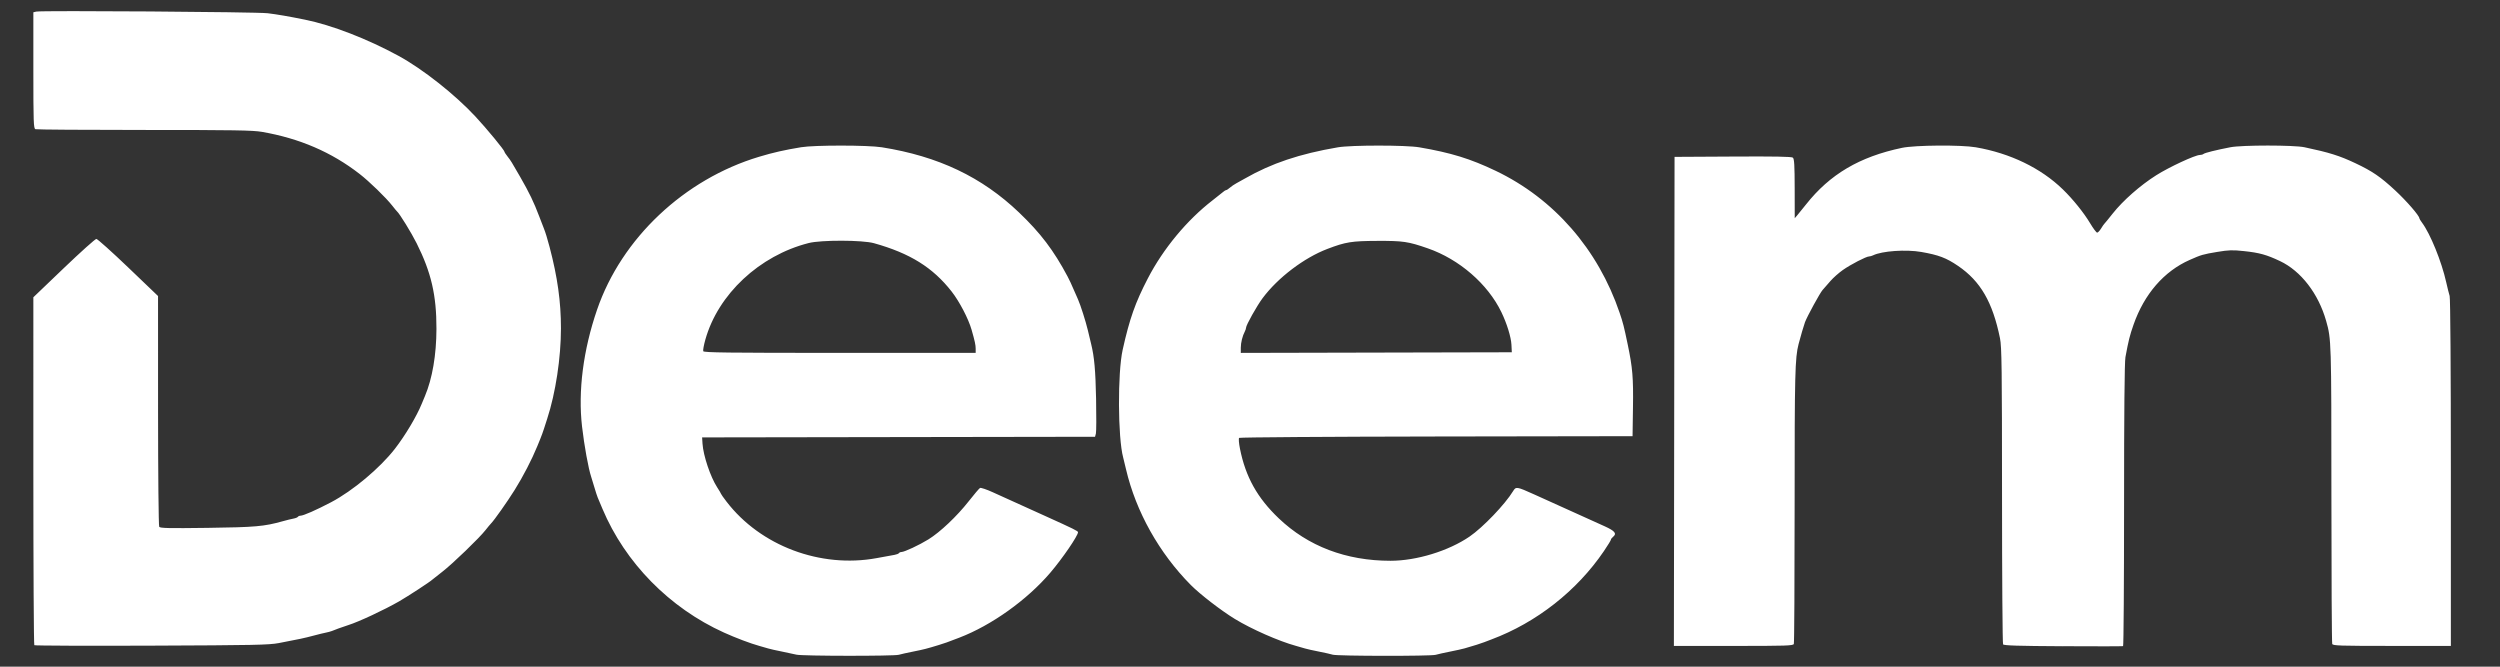 <?xml version="1.0" encoding="UTF-8" standalone="no"?>
<!-- Created with Inkscape (http://www.inkscape.org/) -->

<svg
   version="1.1"
   id="svg132"
   width="450"
   height="120"
   viewBox="0 0 450 120"
   sodipodi:docname="Deem.svg"
   inkscape:version="1.2 (dc2aeda, 2022-05-15)"
   xmlns:inkscape="http://www.inkscape.org/namespaces/inkscape"
   xmlns:sodipodi="http://sodipodi.sourceforge.net/DTD/sodipodi-0.dtd"
   xmlns="http://www.w3.org/2000/svg"
   xmlns:svg="http://www.w3.org/2000/svg">
  <rect x="0" y="0" width="450" height="120" fill="#333333" stroke="none"/>
  <sodipodi:namedview
     id="namedview136"
     pagecolor="#ffffff"
     bordercolor="#ffffff"
     borderopacity="0.25"
     inkscape:showpageshadow="2"
     inkscape:pageopacity="0.0"
     inkscape:pagecheckerboard="0"
     inkscape:deskcolor="#d1d1d1"
     showgrid="false"
     inkscape:zoom="1.0146581"
     inkscape:cx="265.11393"
     inkscape:cy="173.95022"
     inkscape:window-width="1865"
     inkscape:window-height="1205"
     inkscape:window-x="244"
     inkscape:window-y="25"
     inkscape:window-maximized="0"
     inkscape:current-layer="svg132" />
  <defs
     id="defs136" />
  <g
     id="g138"
     transform="matrix(0.967,0,0,0.967,-4.311,-12.902)">
    <path
       style="fill:#ffffff;stroke-width:0.239"
       d="m 152.727,135.207 c -0.403,-0.104 -1.612,-0.363 -2.687,-0.575 -1.075,-0.212 -2.229,-0.471 -2.565,-0.576 -0.336,-0.105 -1.105,-0.326 -1.71,-0.492 -1.578,-0.433 -4.365,-1.486 -6.544,-2.472 -10.146,-4.594 -18.396,-12.997 -22.622,-23.04 -0.378,-0.898 -0.775,-1.842 -0.883,-2.098 -0.108,-0.256 -0.381,-1.096 -0.607,-1.865 -0.226,-0.769 -0.498,-1.661 -0.605,-1.982 -0.523,-1.567 -1.291,-5.793 -1.704,-9.369 -0.762,-6.598 0.223,-14.253 2.799,-21.752 4.561,-13.28 16.21,-24.272 30.165,-28.464 2.628,-0.789 4.725,-1.265 7.818,-1.774 2.491,-0.41 12.435,-0.403 15.024,0.01 10.517,1.677 18.615,5.527 25.544,12.144 3.993,3.813 6.44,7.039 9.03,11.905 0.386,0.726 0.621,1.236 1.477,3.205 0.125,0.288 0.333,0.761 0.461,1.049 0.482,1.084 1.438,4.083 1.839,5.77 0.229,0.962 0.506,2.116 0.615,2.564 0.584,2.39 0.808,4.876 0.915,10.189 0.066,3.232 0.049,6.143 -0.036,6.468 l -0.156,0.592 -36.571,0.059 -36.571,0.059 0.074,1.166 c 0.142,2.221 1.471,6.181 2.724,8.116 0.4,0.618 0.727,1.173 0.727,1.234 0,0.061 0.459,0.71 1.021,1.442 6.317,8.231 17.494,12.436 27.942,10.513 1.47,-0.271 2.977,-0.545 3.348,-0.61 0.371,-0.065 0.735,-0.21 0.808,-0.324 0.073,-0.113 0.284,-0.206 0.469,-0.206 0.543,0 3.299,-1.29 5.011,-2.346 2.186,-1.349 5.317,-4.311 7.499,-7.095 1.005,-1.282 1.955,-2.398 2.111,-2.48 0.156,-0.082 1.219,0.275 2.361,0.794 3.342,1.518 6.752,3.063 9.894,4.483 5.159,2.333 5.985,2.741 5.985,2.958 0,0.655 -2.89,4.88 -5.153,7.533 -4.336,5.083 -10.955,9.808 -16.956,12.105 -2.453,0.939 -2.573,0.982 -3.787,1.356 -2.192,0.675 -2.843,0.842 -4.764,1.222 -1.075,0.213 -2.292,0.484 -2.705,0.603 -0.913,0.263 -18.009,0.245 -19.038,-0.02 z m 33.346,-56.936 c -0.001,-0.718 -0.15,-1.41 -0.764,-3.555 -0.588,-2.053 -2.257,-5.251 -3.711,-7.11 -3.5,-4.476 -7.762,-7.128 -14.457,-8.995 -2.15,-0.6 -9.83,-0.618 -12.148,-0.029 -9.163,2.328 -16.865,9.525 -19.239,17.977 -0.285,1.014 -0.461,1.984 -0.392,2.156 0.104,0.259 4.472,0.313 25.419,0.313 h 25.293 l -10e-4,-0.758 z m 66.451,56.932 c -0.336,-0.105 -1.49,-0.363 -2.565,-0.574 -1.075,-0.21 -2.229,-0.468 -2.565,-0.573 -0.336,-0.105 -1.105,-0.326 -1.71,-0.492 -3.176,-0.871 -8.242,-3.103 -11.36,-5.004 -2.534,-1.545 -6.477,-4.584 -8.198,-6.318 -5.889,-5.932 -10.219,-13.66 -12.064,-21.533 -0.225,-0.962 -0.466,-1.958 -0.535,-2.215 -0.993,-3.684 -1.048,-15.755 -0.091,-20.048 1.291,-5.793 2.338,-8.761 4.688,-13.288 2.873,-5.534 7.268,-10.834 12.048,-14.53 0.941,-0.727 1.855,-1.453 2.033,-1.613 0.178,-0.16 0.404,-0.291 0.504,-0.291 0.099,0 0.404,-0.199 0.677,-0.441 0.273,-0.243 0.816,-0.613 1.206,-0.822 0.39,-0.21 1.095,-0.601 1.565,-0.871 4.963,-2.845 10.205,-4.606 17.345,-5.827 2.488,-0.426 12.658,-0.426 15.147,0 5.897,1.009 9.503,2.119 14.237,4.383 10.826,5.177 19.038,14.59 23.056,26.425 0.645,1.9 0.783,2.442 1.516,5.945 0.892,4.267 1.049,6.153 0.968,11.656 l -0.078,5.362 -36.511,0.059 c -20.081,0.032 -36.606,0.149 -36.722,0.26 -0.118,0.112 -0.048,1.011 0.159,2.039 1.05,5.233 3.223,9.129 7.212,12.931 5.468,5.211 12.533,7.898 20.789,7.904 4.842,0.004 10.803,-1.819 14.729,-4.504 2.49,-1.703 6.607,-6.001 8.107,-8.463 0.533,-0.875 0.663,-0.855 3.915,0.609 6.222,2.8 8.545,3.85 13.131,5.937 1.945,0.885 2.316,1.37 1.527,1.995 -0.202,0.16 -0.366,0.383 -0.366,0.497 0,0.114 -0.587,1.071 -1.304,2.128 -5.008,7.379 -12.548,13.301 -20.927,16.438 -0.336,0.126 -0.941,0.357 -1.344,0.513 -0.677,0.263 -1.838,0.628 -3.664,1.154 -0.403,0.116 -1.612,0.385 -2.687,0.598 -1.075,0.213 -2.292,0.484 -2.705,0.603 -0.918,0.265 -18.307,0.243 -19.16,-0.024 z m 33.279,-57.69 c -0.069,-1.426 -0.851,-3.957 -1.876,-6.075 -2.537,-5.243 -7.84,-9.838 -13.702,-11.872 -3.645,-1.265 -4.578,-1.403 -9.395,-1.384 -4.777,0.018 -5.874,0.195 -9.282,1.491 -4.353,1.656 -9.224,5.357 -12.064,9.166 -1.084,1.453 -3.084,5.026 -3.084,5.509 0,0.142 -0.096,0.44 -0.214,0.663 -0.447,0.845 -0.763,2.105 -0.763,3.045 v 0.975 l 25.224,-0.059 25.224,-0.059 z m 102.687,56.121 c -8.412,-0.046 -11.026,-0.128 -11.173,-0.35 -0.106,-0.159 -0.194,-12.63 -0.196,-27.714 -0.004,-23.626 -0.055,-27.679 -0.377,-29.257 -1.371,-6.734 -3.633,-10.637 -7.811,-13.478 -2.198,-1.495 -3.6,-2.026 -6.84,-2.593 -2.849,-0.498 -7.32,-0.186 -8.975,0.627 -0.233,0.115 -0.568,0.208 -0.745,0.208 -0.53,0 -3.425,1.497 -4.885,2.526 -0.752,0.53 -1.787,1.447 -2.299,2.038 -0.512,0.59 -1.175,1.349 -1.473,1.685 -0.489,0.553 -2.833,4.842 -3.273,5.989 -0.195,0.508 -0.858,2.778 -1.193,4.08 -0.666,2.594 -0.737,5.478 -0.735,29.995 0,13.997 -0.065,25.615 -0.147,25.818 -0.132,0.329 -1.351,0.369 -11.238,0.369 h -11.09 l 0.062,-45.517 0.062,-45.517 10.843,-0.061 c 7.802,-0.044 10.937,0.013 11.177,0.203 0.264,0.209 0.335,1.41 0.342,5.772 l 0.009,5.508 0.498,-0.583 c 0.274,-0.321 0.992,-1.207 1.595,-1.971 4.451,-5.631 9.961,-8.884 17.864,-10.546 2.438,-0.513 10.995,-0.579 13.739,-0.106 6.414,1.105 12.131,3.871 16.216,7.843 1.873,1.821 3.909,4.348 5.06,6.278 0.579,0.971 1.172,1.765 1.318,1.765 0.146,0 0.473,-0.341 0.727,-0.758 0.254,-0.417 0.525,-0.81 0.602,-0.874 0.077,-0.064 0.784,-0.929 1.569,-1.921 1.918,-2.423 5.126,-5.245 8.099,-7.125 2.415,-1.528 7.251,-3.775 8.124,-3.775 0.248,0 0.555,-0.088 0.683,-0.196 0.244,-0.206 2.321,-0.723 4.996,-1.243 2.17,-0.422 11.806,-0.421 13.803,0.001 4.595,0.972 6.526,1.578 9.47,2.97 3.167,1.497 4.671,2.526 7.41,5.068 2.127,1.974 4.496,4.705 4.496,5.184 0,0.083 0.223,0.448 0.495,0.813 1.544,2.07 3.64,7.225 4.498,11.065 0.229,1.026 0.519,2.187 0.644,2.581 0.135,0.426 0.227,13.782 0.227,32.928 v 32.212 h -10.967 c -9.775,0 -10.983,-0.04 -11.116,-0.369 -0.082,-0.203 -0.15,-12.765 -0.153,-27.916 -0.005,-28.524 -0.013,-28.797 -0.979,-32.21 -1.438,-5.081 -4.686,-9.294 -8.588,-11.139 -2.503,-1.183 -3.824,-1.55 -6.694,-1.856 -2.161,-0.23 -2.835,-0.21 -5.012,0.154 -2.643,0.441 -2.947,0.53 -5.107,1.487 -4.787,2.121 -8.449,6.344 -10.451,12.053 -0.702,2.003 -0.934,2.932 -1.509,6.042 -0.167,0.903 -0.255,10.418 -0.255,27.553 0,14.395 -0.083,26.206 -0.183,26.245 -0.101,0.04 -5.125,0.045 -11.164,0.011 z m -377.644,-0.196 c -0.098,-0.094 -0.179,-14.703 -0.179,-32.466 V 68.677 l 5.673,-5.431 c 3.12,-2.987 5.844,-5.431 6.053,-5.431 0.209,0 2.878,2.392 5.931,5.315 l 5.551,5.315 0.004,21.319 c 0.002,11.725 0.099,21.462 0.215,21.636 0.174,0.262 1.744,0.297 8.974,0.2 8.945,-0.12 10.55,-0.262 14.016,-1.234 0.739,-0.207 1.647,-0.431 2.018,-0.498 0.371,-0.067 0.735,-0.214 0.808,-0.327 0.073,-0.113 0.289,-0.206 0.479,-0.206 0.541,0 2.931,-1.051 5.706,-2.509 4.023,-2.114 9.095,-6.364 11.872,-9.947 1.933,-2.494 4.059,-6.062 5.009,-8.408 0.104,-0.256 0.366,-0.886 0.582,-1.399 1.378,-3.267 2.13,-7.662 2.142,-12.518 0.015,-6.245 -0.97,-10.5 -3.685,-15.925 -0.992,-1.982 -3.195,-5.558 -3.661,-5.943 -0.078,-0.064 -0.469,-0.536 -0.869,-1.049 -1.169,-1.498 -4.259,-4.499 -6.11,-5.934 -5.216,-4.046 -11.169,-6.607 -18.166,-7.817 -1.715,-0.296 -5.227,-0.353 -21.906,-0.353 -10.925,0 -20.037,-0.064 -20.25,-0.142 -0.345,-0.126 -0.386,-1.309 -0.386,-10.952 V 15.629 l 0.55,-0.13 c 0.959,-0.227 40.997,0.058 43.058,0.306 1.768,0.213 3.883,0.578 6.963,1.201 4.971,1.006 11.587,3.564 17.399,6.729 4.486,2.442 10.517,7.202 14.33,11.309 2.166,2.333 5.404,6.266 5.404,6.565 0,0.084 0.264,0.486 0.586,0.894 0.578,0.731 0.742,0.997 2.335,3.773 1.716,2.99 2.513,4.644 3.538,7.343 0.365,0.962 0.75,1.958 0.855,2.215 0.287,0.701 0.668,1.938 1.078,3.497 1.473,5.602 2.113,10.18 2.112,15.126 -3.7e-4,5.483 -0.994,12.026 -2.553,16.811 -0.167,0.513 -0.437,1.352 -0.6,1.865 -0.163,0.513 -0.468,1.352 -0.677,1.865 -0.209,0.513 -0.466,1.142 -0.571,1.399 -1.011,2.48 -2.659,5.664 -4.223,8.159 -1.394,2.225 -3.783,5.61 -4.4,6.234 -0.16,0.161 -0.618,0.713 -1.019,1.226 -1.159,1.483 -6.148,6.293 -8.044,7.755 -0.953,0.735 -1.787,1.393 -1.854,1.464 -0.338,0.354 -4.511,3.083 -6.183,4.044 -2.762,1.587 -7.534,3.817 -9.452,4.416 -0.605,0.189 -1.429,0.472 -1.832,0.628 -0.403,0.156 -0.953,0.368 -1.221,0.471 -0.269,0.103 -0.763,0.237 -1.099,0.298 -0.336,0.061 -1.38,0.316 -2.321,0.567 -1.731,0.461 -2.727,0.674 -6.474,1.386 -1.833,0.348 -4.614,0.404 -23.702,0.48 -11.894,0.047 -21.705,0.009 -21.804,-0.085 z"
       id="path417" />
  </g>
</svg>
